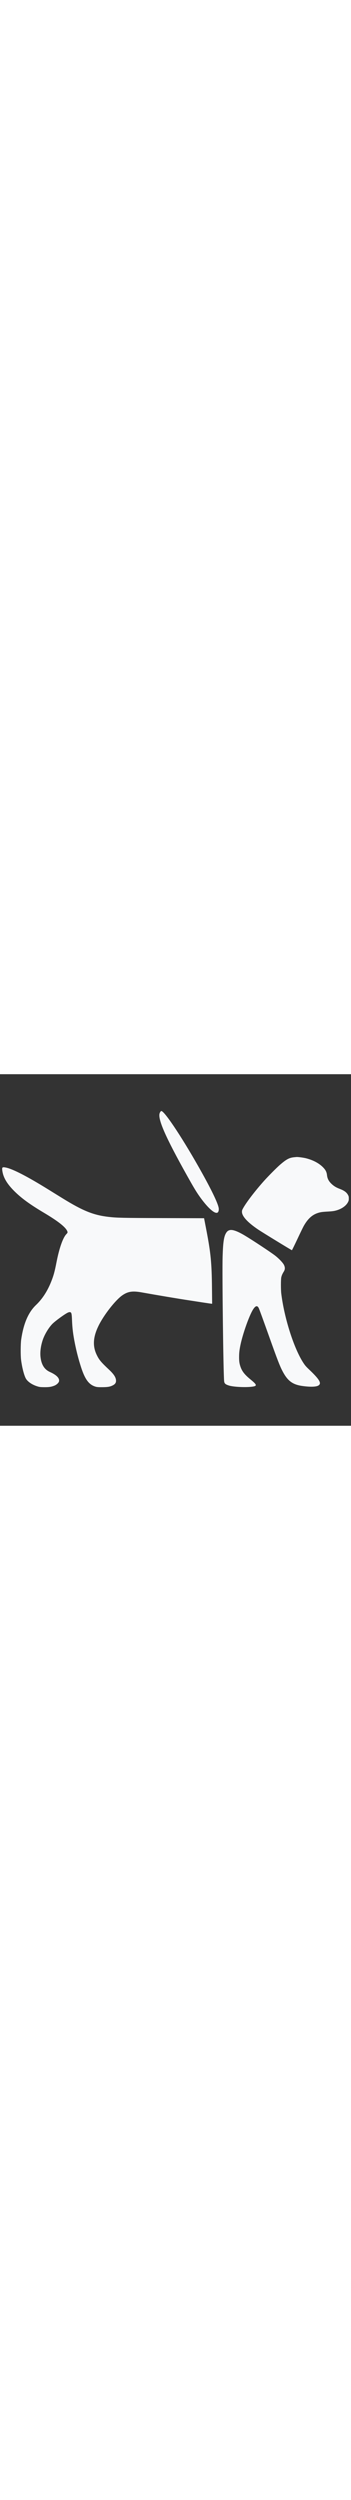 <?xml version="1.0" encoding="UTF-8" standalone="no"?>
<!DOCTYPE svg PUBLIC "-//W3C//DTD SVG 1.1//EN" "http://www.w3.org/Graphics/SVG/1.1/DTD/svg11.dtd">
<svg version="1.1" xmlns="http://www.w3.org/2000/svg" xmlns:xlink="http://www.w3.org/1999/xlink" preserveAspectRatio="xMidYMid meet" viewBox="0 0 640 640" width="90" height="640"><rect x="0" y="0" width="640" height="640" fill="#333333" stroke="none"/><defs><path d="M291.23 70.68C287.04 80.96 301.54 114.13 341.54 185.46C352.54 205.12 357.52 213.44 363.05 221.35C377.6 242.12 391.01 254.57 396.34 252.1C398.17 251.24 399.15 248.37 398.91 244.69C398.36 237.33 387.81 214.75 369.02 180.92C335.92 121.24 300.26 67 294.14 67C293.85 67 293.26 67.4 292.81 67.91C292.37 68.41 291.68 69.62 291.23 70.68Z" id="fyDE8uQ3l"></path><path d="M510.72 164.74C504.75 169.88 489.12 185.61 481.37 194.28C465.24 212.33 449.56 232.74 443.3 243.93C441.52 247.11 441.17 248.12 441.17 250.49C441.17 258.65 451.43 269.79 471.02 283C478.61 288.09 531.78 320.6 532.27 320.45C532.52 320.35 537.01 311.23 542.24 300.14C547.42 289.05 552.69 278.26 553.88 276.19C561.13 263.44 568.82 256.28 579.03 252.81C584.06 251.09 587.56 250.59 598.27 250.03C605.27 249.63 608.53 249.23 612.32 248.22C622.44 245.6 630.77 239.9 634.32 233.25C635.8 230.42 636 229.62 636 226.29C636 223.06 635.8 222.11 634.52 219.79C631.91 215 627.61 211.82 619.33 208.7C613.41 206.43 609.66 204.26 605.76 200.83C599.8 195.59 596.94 190.5 596.24 183.75C595.6 178.1 593.78 174.42 589.24 169.73C581.84 162.12 570.94 156.32 557.82 153C553.24 151.84 543.52 150.58 540.81 150.73C540.26 150.78 538.14 150.98 536.12 151.18C527.44 152.04 522.21 154.86 510.72 164.74Z" id="bvE1xbBtg"></path><path d="M4.61 178C6.73 189.34 13.49 200.28 26.01 212.78C39.08 225.79 54.23 236.83 80.12 252.25C105.92 267.57 119.58 278.36 122.59 285.62C123.62 288.09 123.47 288.54 120.76 291.42C114.65 297.87 107.94 317.08 103.1 341.98C99.7 359.47 97.83 366.32 93.39 377.52C86.38 395.06 77.26 409.12 65.67 420.16C51.61 433.52 42.78 454.09 38.59 483.37C37.55 490.78 37.41 511.95 38.39 519.67C40.02 532.87 43.47 546.79 46.78 553.34C49.98 559.69 58.86 565.69 69.42 568.66C72.48 569.52 74.69 569.72 80.86 569.77C89.24 569.82 93.39 569.22 98.86 567.1C103.01 565.54 107.15 561.76 107.64 559.04C108.78 553.34 103.01 547.49 91.02 542.1C80.91 537.56 75.39 528.74 73.86 514.63C72.92 505.8 74.2 495.37 77.65 484.63C80.81 474.75 88.11 462.3 95.06 454.99C100.29 449.45 119.38 435.64 124.36 433.72C125.69 433.22 127.22 432.96 127.91 433.17C130.33 433.77 130.82 435.79 131.27 447.08C131.91 462.91 133.19 473.19 136.59 490.28C139.65 505.55 143.4 519.82 147.94 533.83C155.19 556.01 162.34 565.49 174.67 568.97C177.09 569.62 179.65 569.82 186.41 569.77C196.23 569.72 200.57 569.02 205.55 566.5C209.74 564.38 211.56 561.86 211.56 558.18C211.56 552.28 207.96 546.53 199.09 538.17C184.09 524.1 180.69 520.02 176.3 510.85C168.65 494.97 169.64 478.58 179.55 458.22C189.12 438.46 210.63 410.99 223.25 402.37C233.27 395.51 241.7 394.25 257.93 397.12C286.73 402.27 325.35 408.77 345.48 411.79C348.98 412.35 359.29 413.91 368.31 415.32C377.34 416.68 385.18 417.84 385.77 417.84C385.84 417.84 386.19 417.84 386.81 417.84C386.63 400.51 386.53 390.88 386.51 388.96C386.07 343.69 384.29 325.59 376.45 284.66C376.16 283.16 374.71 275.67 372.11 262.18C326.98 262.03 301.91 261.95 296.89 261.93C222.02 261.68 213.49 261.48 198.49 259.81C170.38 256.59 151.24 248.87 113.61 225.63C108.48 222.46 96.84 215.3 87.77 209.66C50.08 186.32 23.89 172.81 11.17 170.03C7.22 169.23 5.94 169.18 4.76 169.88C3.72 170.49 3.67 172.91 4.61 178Z" id="gOmGIW5M0"></path><path d="M412.57 288.54C408.33 294.95 406.7 305.48 405.91 331.9C404.97 362.39 407.19 544.47 408.67 558.73C409.12 563.12 410.94 564.73 417.75 566.85C425.44 569.17 445.22 570.33 457.4 569.12C469.49 567.91 469.44 566.09 457.2 556.06C445.71 546.69 440.98 540.54 438.07 531.26C436.39 526.02 435.9 521.88 435.95 514.68C436 507.12 436.49 502.53 438.22 493.96C441.57 477.17 450.55 450.25 457.8 435.03C464.01 422.03 468.7 419.05 471.95 426.11C473.19 428.83 479.45 446.02 491.09 478.58C506.08 520.62 510.23 531.26 515.26 540.84C524.73 558.73 533.8 565.34 552.64 567.76C566.06 569.52 576.12 569.22 580.26 566.9C587.07 563.07 582.98 555.96 563.35 537.36C557.82 532.12 556.15 530.15 552.84 525.06C535.68 498.5 518.22 443.55 512.84 399.19C512 392.08 512 373.68 512.89 369.7C513.63 366.38 514.86 363.5 517.38 359.47C519.89 355.44 519.99 351.91 517.87 347.37C515.9 343.24 508.3 335.27 501.05 329.78C492.62 323.38 460.81 302.36 446.65 293.89C433.38 285.92 424.16 282.55 419.03 283.81C416.12 284.51 414.39 285.77 412.57 288.54Z" id="b31i8WOYbI"></path></defs><g><g><g><use xlink:href="#fyDE8uQ3l" opacity="1" fill="#f8f9fa" fill-opacity="1"></use><g><use xlink:href="#fyDE8uQ3l" opacity="1" fill-opacity="0" stroke="#000000" stroke-width="1" stroke-opacity="0"></use></g></g><g><use xlink:href="#bvE1xbBtg" opacity="1" fill="#f8f9fa" fill-opacity="1"></use><g><use xlink:href="#bvE1xbBtg" opacity="1" fill-opacity="0" stroke="#000000" stroke-width="1" stroke-opacity="0"></use></g></g><g><use xlink:href="#gOmGIW5M0" opacity="1" fill="#f8f9fa" fill-opacity="1"></use><g><use xlink:href="#gOmGIW5M0" opacity="1" fill-opacity="0" stroke="#000000" stroke-width="1" stroke-opacity="0"></use></g></g><g><use xlink:href="#b31i8WOYbI" opacity="1" fill="#f8f9fa" fill-opacity="1"></use><g><use xlink:href="#b31i8WOYbI" opacity="1" fill-opacity="0" stroke="#000000" stroke-width="1" stroke-opacity="0"></use></g></g></g></g></svg>